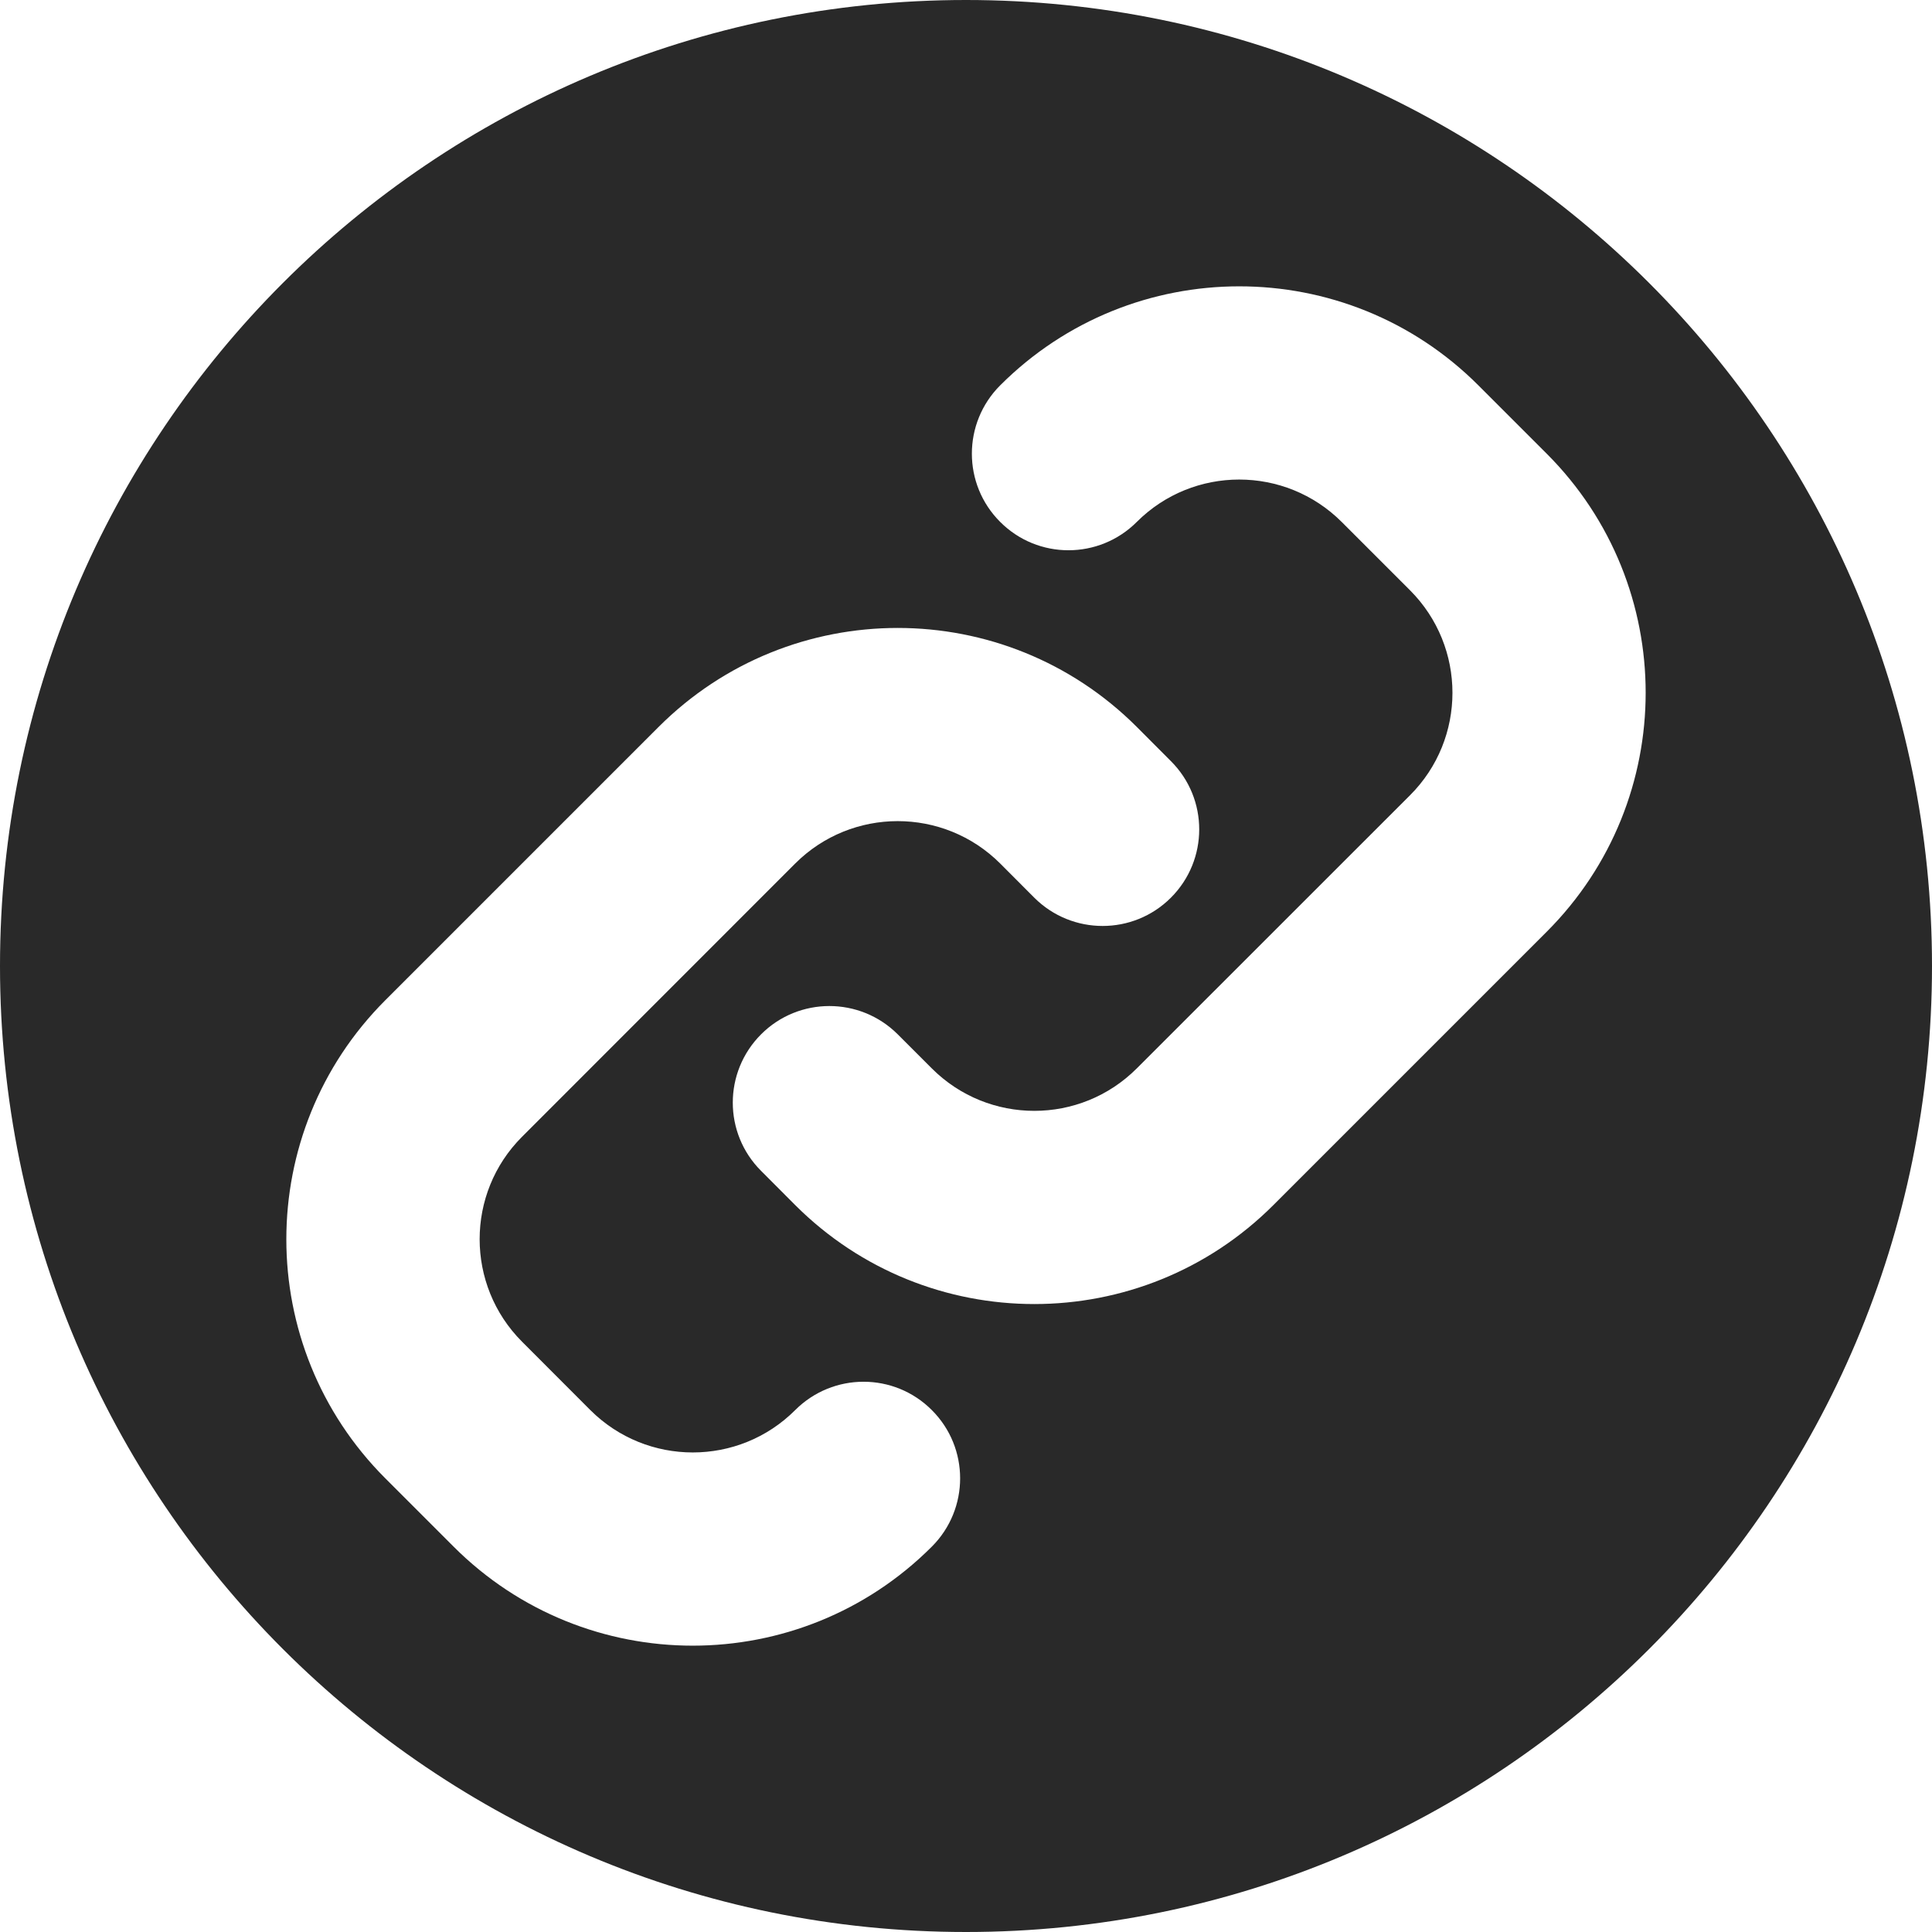 <svg width="20" height="20" viewBox="0 0 20 20" fill="none" xmlns="http://www.w3.org/2000/svg">
<path d="M10 0C15.523 0 20 4.477 20 10C20 15.523 15.523 20 10 20C4.477 20 0 15.523 0 10C0 4.477 4.477 0 10 0ZM11.768 7.525C10.401 6.159 8.185 6.159 6.818 7.525L3.989 10.354C2.623 11.72 2.622 13.937 3.989 15.304L4.696 16.011C6.063 17.378 8.28 17.377 9.646 16.011C10.037 15.62 10.037 14.987 9.646 14.597C9.256 14.206 8.623 14.206 8.232 14.597C7.647 15.182 6.697 15.182 6.111 14.597L5.404 13.889C4.819 13.303 4.819 12.353 5.404 11.768L8.232 8.939C8.818 8.354 9.768 8.354 10.354 8.939L10.707 9.293C11.098 9.683 11.731 9.683 12.121 9.293C12.512 8.902 12.512 8.269 12.121 7.879L11.768 7.525ZM15.304 3.989C13.937 2.622 11.72 2.623 10.354 3.989C9.963 4.38 9.963 5.013 10.354 5.403C10.744 5.794 11.377 5.794 11.768 5.403C12.353 4.818 13.303 4.818 13.889 5.403L14.597 6.111C15.182 6.697 15.182 7.647 14.597 8.232L11.768 11.06C11.182 11.646 10.232 11.646 9.646 11.06L9.293 10.707C8.902 10.317 8.269 10.317 7.879 10.707C7.488 11.098 7.488 11.731 7.879 12.121L8.232 12.475C9.599 13.841 11.815 13.841 13.182 12.475L16.011 9.646C17.377 8.28 17.378 6.063 16.011 4.696L15.304 3.989Z" fill="#292929"/>
</svg>
